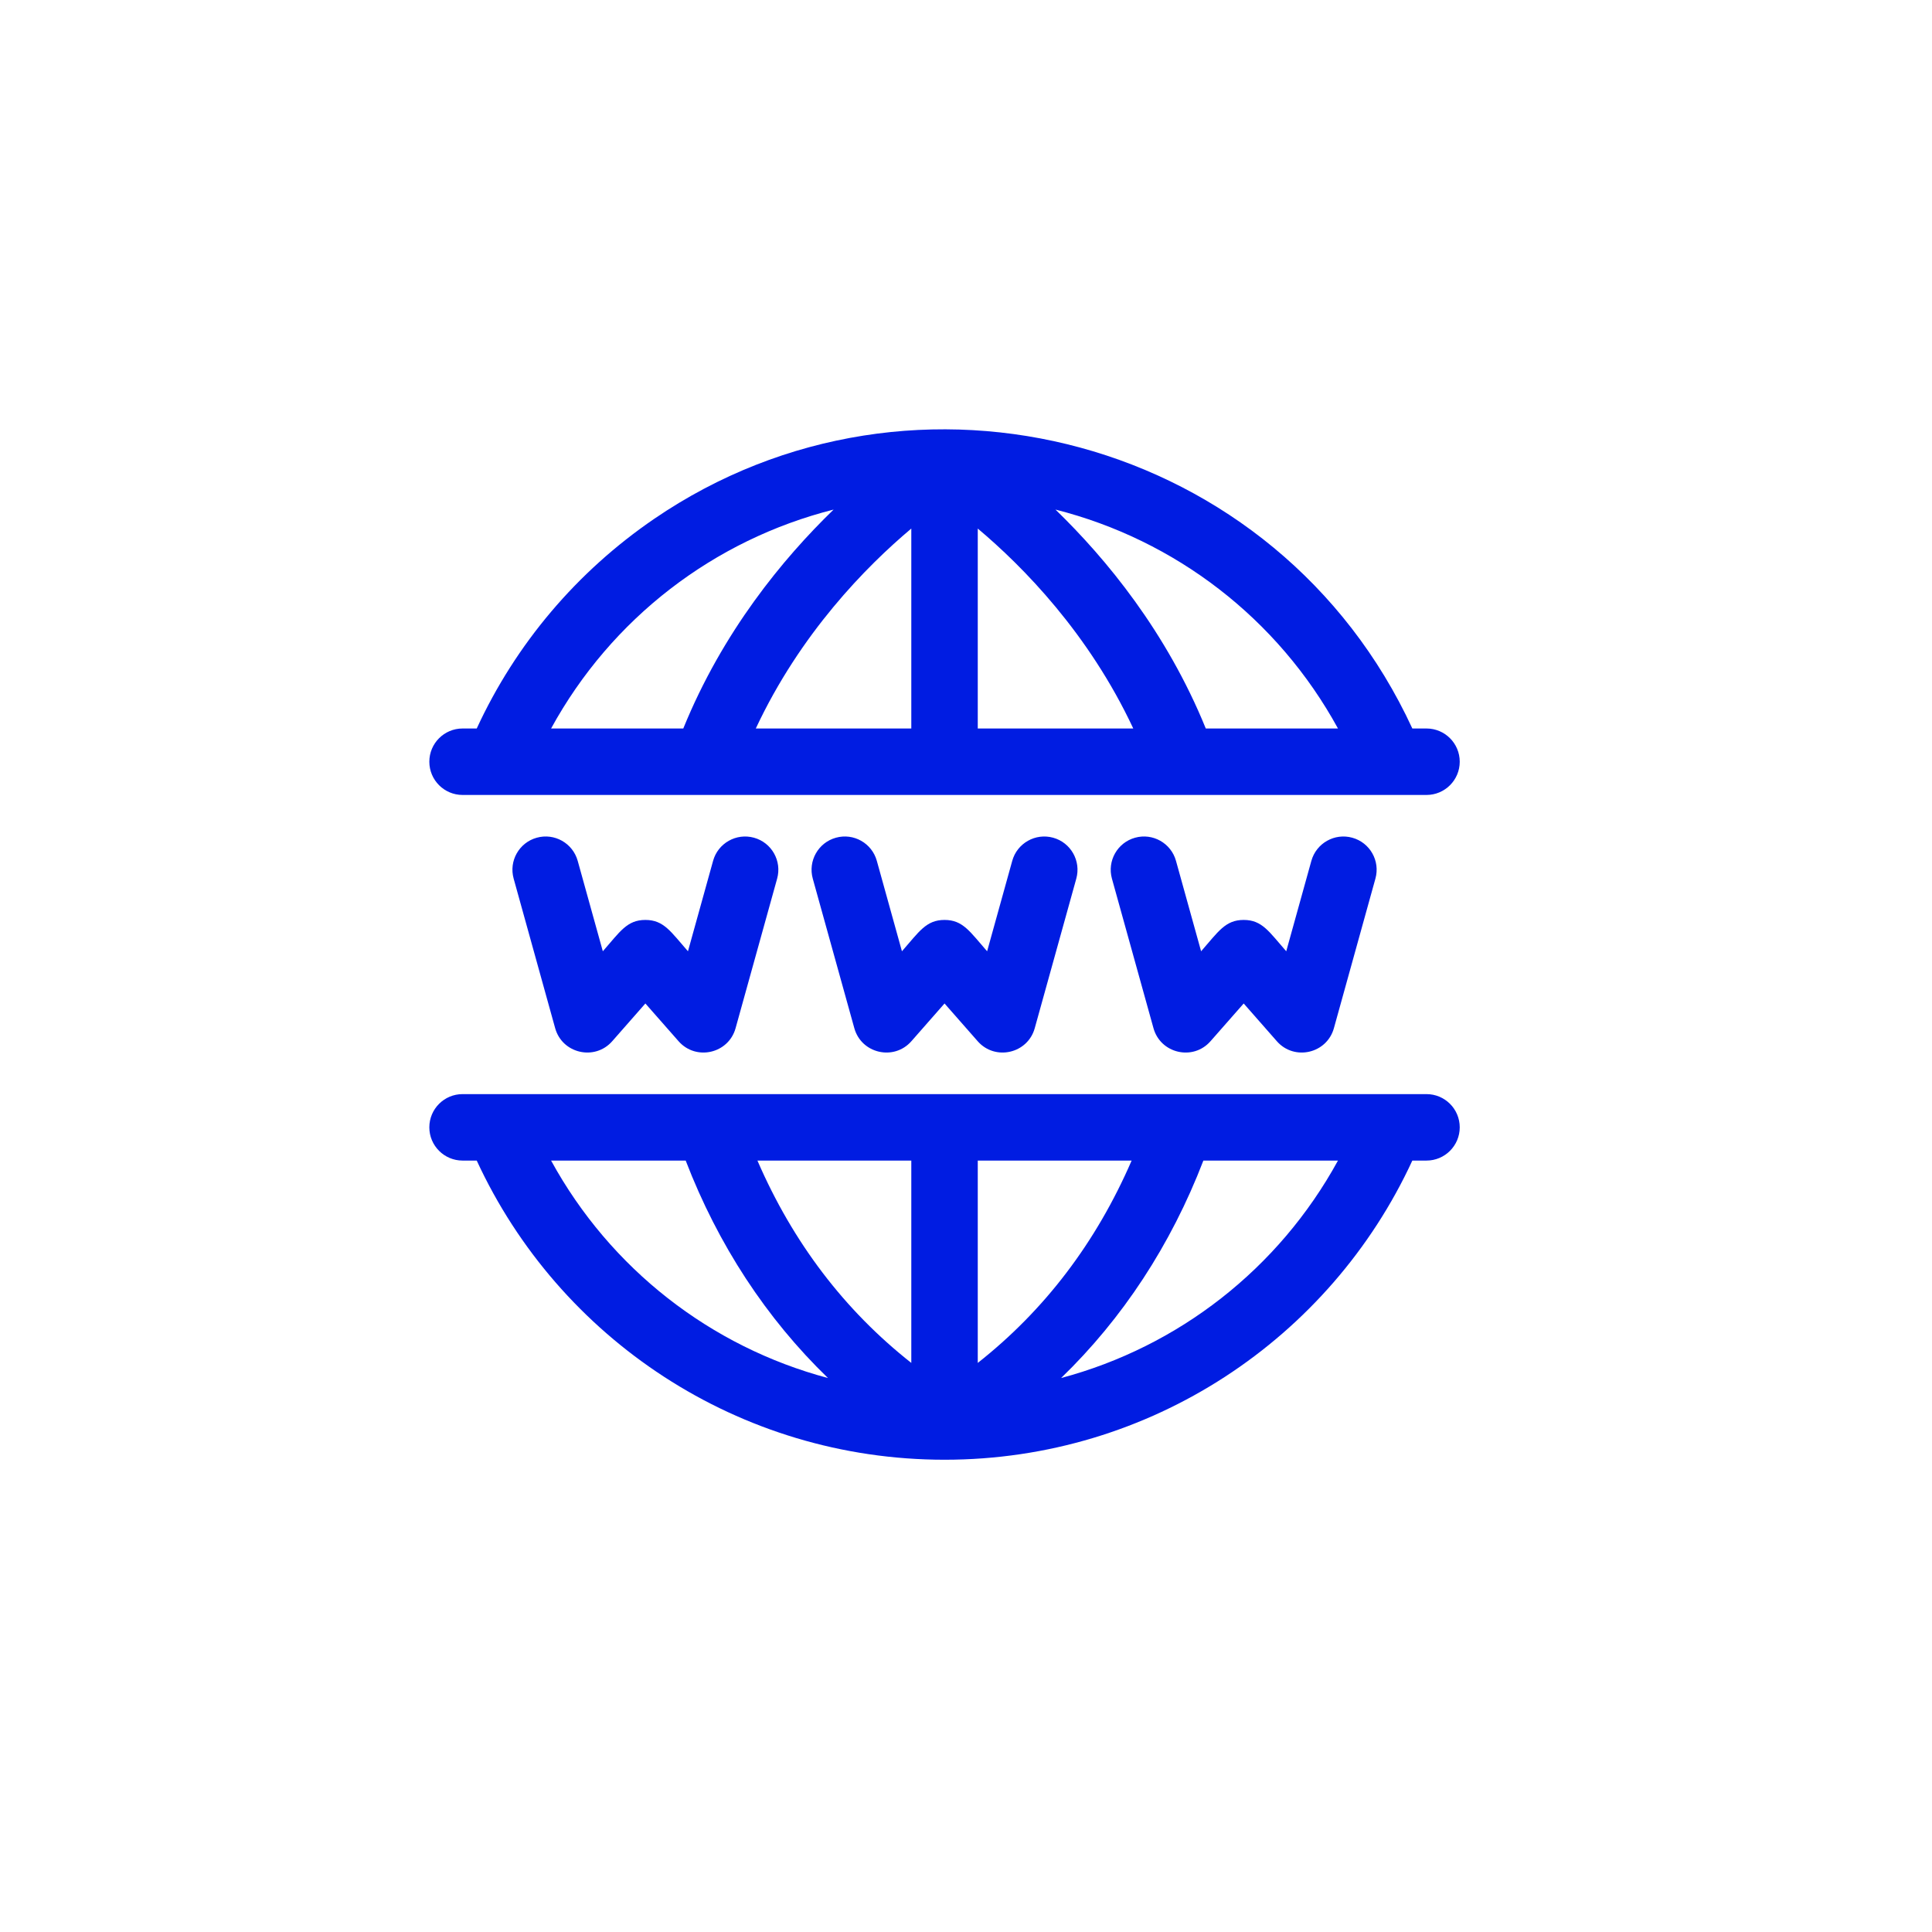 <svg width="45" height="45" viewBox="0 0 45 45" fill="none" xmlns="http://www.w3.org/2000/svg">
<rect width="45" height="45" rx="10" fill="none"/>
<g clip-path="url(#clip0)">
<path d="M33.226 25.484C33.007 25.484 10.967 25.484 10.774 25.484C10.347 25.484 10 25.83 10 26.258C10 26.685 10.347 27.032 10.774 27.032H11.104C13.019 31.179 17.205 34 22.001 34C26.797 34 30.982 31.176 32.896 27.032H33.226C33.653 27.032 34 26.685 34 26.258C34 25.83 33.653 25.484 33.226 25.484ZM17.642 27.032H21.226V31.745C19.669 30.518 18.468 28.94 17.642 27.032ZM22.774 31.745V27.032H26.358C25.531 28.94 24.331 30.518 22.774 31.745ZM12.836 27.032H15.971C16.727 28.997 17.85 30.709 19.285 32.097C16.553 31.368 14.217 29.555 12.836 27.032ZM24.715 32.097C26.15 30.709 27.273 28.997 28.029 27.032H31.164C29.783 29.555 27.447 31.368 24.715 32.097ZM10.774 18.516H33.226C33.653 18.516 34 18.169 34 17.742C34 17.314 33.653 16.968 33.226 16.968H32.896C29.757 10.171 21.296 7.946 15.237 12.085C13.434 13.318 12.013 14.998 11.104 16.968H10.774C10.347 16.968 10 17.314 10 17.742C10 18.169 10.347 18.516 10.774 18.516ZM26.396 16.968H22.774V12.311C23.828 13.197 25.359 14.753 26.396 16.968ZM21.226 12.311V16.968H17.604C18.641 14.753 20.172 13.197 21.226 12.311ZM31.164 16.968H28.085C27.17 14.718 25.767 13.015 24.584 11.869C27.372 12.574 29.761 14.404 31.164 16.968ZM19.416 11.869C18.233 13.015 16.83 14.718 15.915 16.968H12.836C14.239 14.404 16.628 12.574 19.416 11.869ZM17.562 19.512C17.974 19.626 18.215 20.053 18.101 20.465L17.133 23.949C16.969 24.54 16.212 24.714 15.806 24.253L15.032 23.373L14.259 24.253C13.854 24.713 13.096 24.541 12.931 23.949L11.964 20.465C11.849 20.053 12.091 19.626 12.502 19.512C12.915 19.397 13.341 19.639 13.456 20.051L14.041 22.157C14.44 21.703 14.602 21.427 15.032 21.427C15.462 21.427 15.624 21.702 16.024 22.157L16.609 20.051C16.723 19.639 17.15 19.398 17.562 19.512ZM31.497 19.512C31.91 19.626 32.151 20.053 32.036 20.465L31.069 23.949C30.904 24.54 30.147 24.714 29.741 24.253L28.968 23.373L28.194 24.253C27.788 24.715 27.031 24.539 26.867 23.949L25.899 20.465C25.785 20.053 26.026 19.626 26.438 19.512C26.85 19.397 27.277 19.639 27.391 20.051L27.976 22.157C28.375 21.703 28.538 21.427 28.968 21.427C29.398 21.427 29.559 21.702 29.959 22.157L30.544 20.051C30.659 19.639 31.086 19.398 31.497 19.512ZM24.53 19.512C24.942 19.626 25.183 20.053 25.069 20.465L24.101 23.949C23.937 24.54 23.179 24.714 22.773 24.253L22 23.373L21.227 24.253C20.822 24.713 20.064 24.541 19.899 23.949L18.931 20.465C18.817 20.053 19.058 19.626 19.47 19.512C19.882 19.397 20.309 19.639 20.423 20.051L21.008 22.157C21.407 21.703 21.57 21.427 22 21.427C22.43 21.427 22.592 21.702 22.992 22.157L23.577 20.051C23.691 19.639 24.118 19.398 24.53 19.512Z" fill="#001CE2"/>
</g>
<defs>
<clipPath id="clip0">
<rect width="24" height="24" fill="white" transform="translate(10 10)"/>
</clipPath>
</defs>
</svg>
